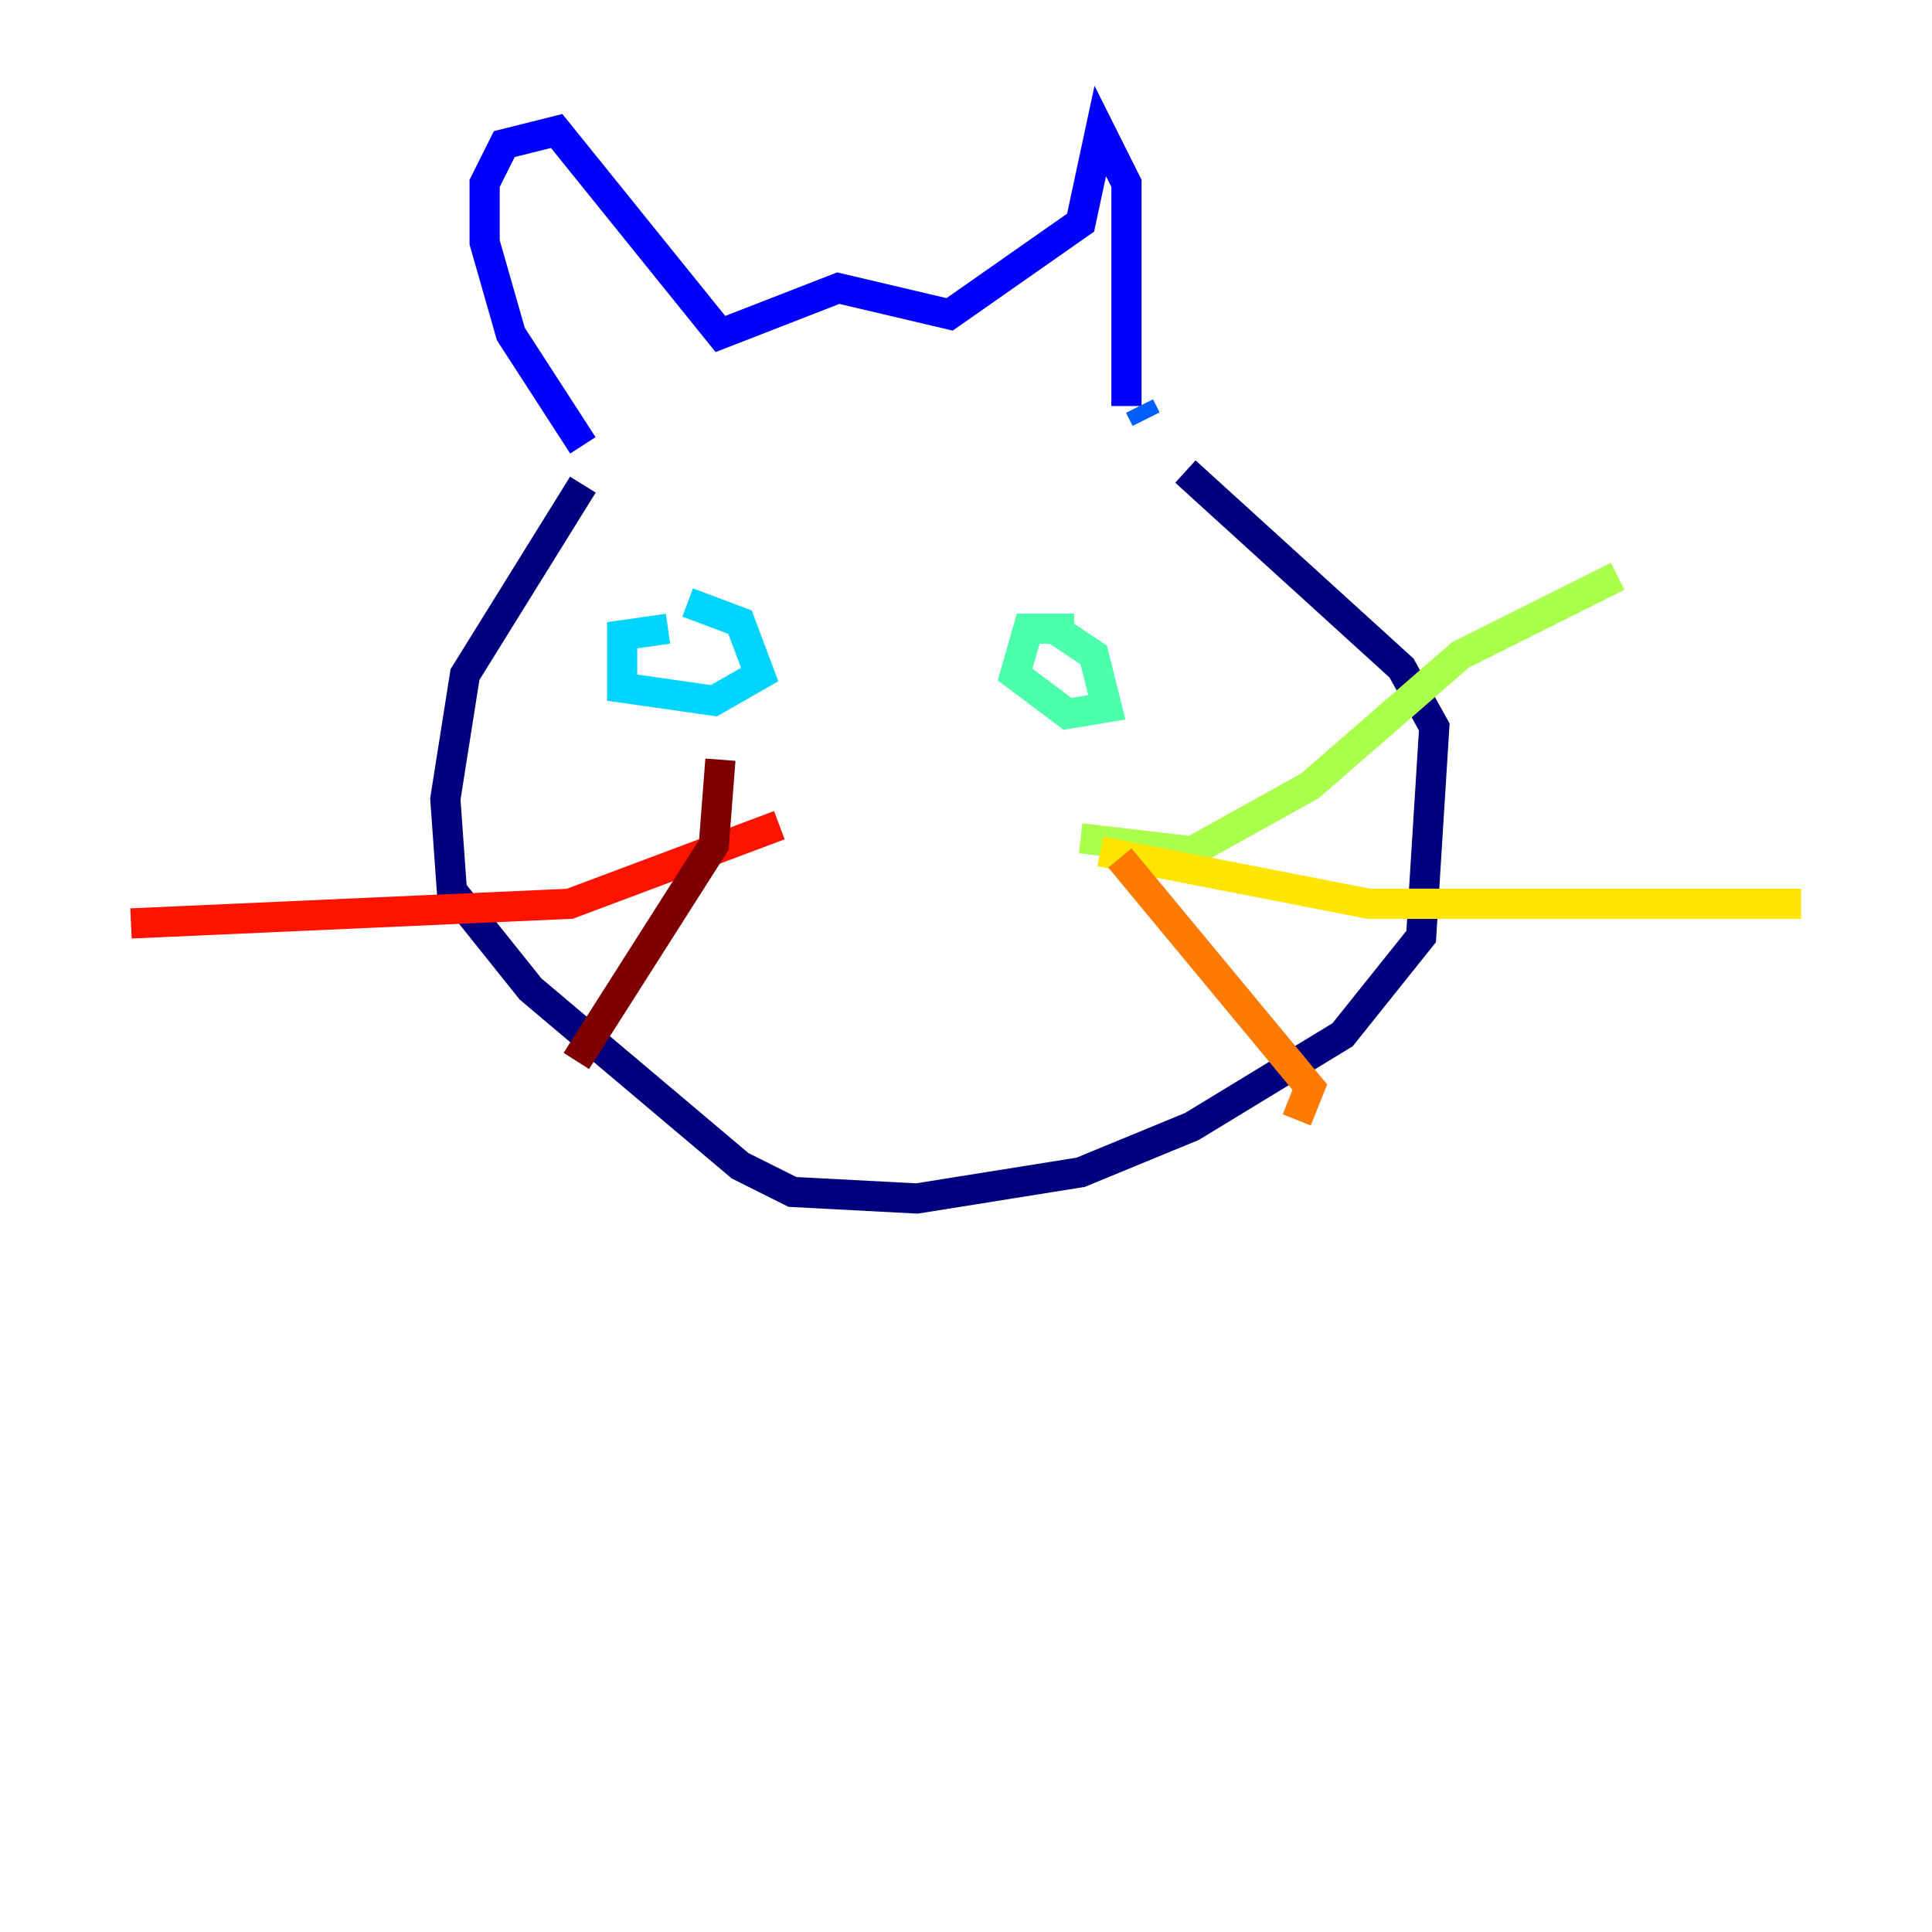 <?xml version="1.0" encoding="utf-8" ?>
<svg baseProfile="tiny" height="128" version="1.2" viewBox="0,0,128,128" width="128" xmlns="http://www.w3.org/2000/svg" xmlns:ev="http://www.w3.org/2001/xml-events" xmlns:xlink="http://www.w3.org/1999/xlink"><defs /><polyline fill="none" points="38.617,32.108 30.807,44.691 29.505,52.936 29.939,59.01 35.146,65.519 49.031,77.234 52.502,78.969 60.746,79.403 71.593,77.668 78.969,74.63 88.949,68.556 94.156,62.047 95.024,48.163 92.854,44.258 78.536,31.241" stroke="#00007f" stroke-width="2" /><polyline fill="none" points="38.617,29.505 33.844,22.129 32.108,16.054 32.108,12.149 33.41,9.546 36.881,8.678 47.729,22.129 55.539,19.091 62.915,20.827 71.593,14.752 72.895,8.678 74.63,12.149 74.63,26.902" stroke="#0000fe" stroke-width="2" /><polyline fill="none" points="75.498,26.902 75.932,27.77" stroke="#0060ff" stroke-width="2" /><polyline fill="none" points="44.258,41.654 41.22,42.088 41.22,45.559 47.295,46.427 50.332,44.691 49.031,41.22 45.559,39.919" stroke="#00d4ff" stroke-width="2" /><polyline fill="none" points="71.159,41.654 68.122,41.654 67.254,44.691 70.725,47.295 73.329,46.861 72.461,43.39 69.858,41.654" stroke="#4cffaa" stroke-width="2" /><polyline fill="none" points="71.593,55.539 78.969,56.407 86.78,52.068 96.759,43.39 107.173,38.183" stroke="#aaff4c" stroke-width="2" /><polyline fill="none" points="72.895,56.407 90.685,59.878 119.322,59.878" stroke="#ffe500" stroke-width="2" /><polyline fill="none" points="74.197,56.841 86.78,72.027 85.912,74.197" stroke="#ff7a00" stroke-width="2" /><polyline fill="none" points="51.634,54.671 37.749,59.878 8.678,61.18" stroke="#fe1200" stroke-width="2" /><polyline fill="none" points="47.729,50.332 47.295,55.973 38.183,70.291" stroke="#7f0000" stroke-width="2" /></svg>